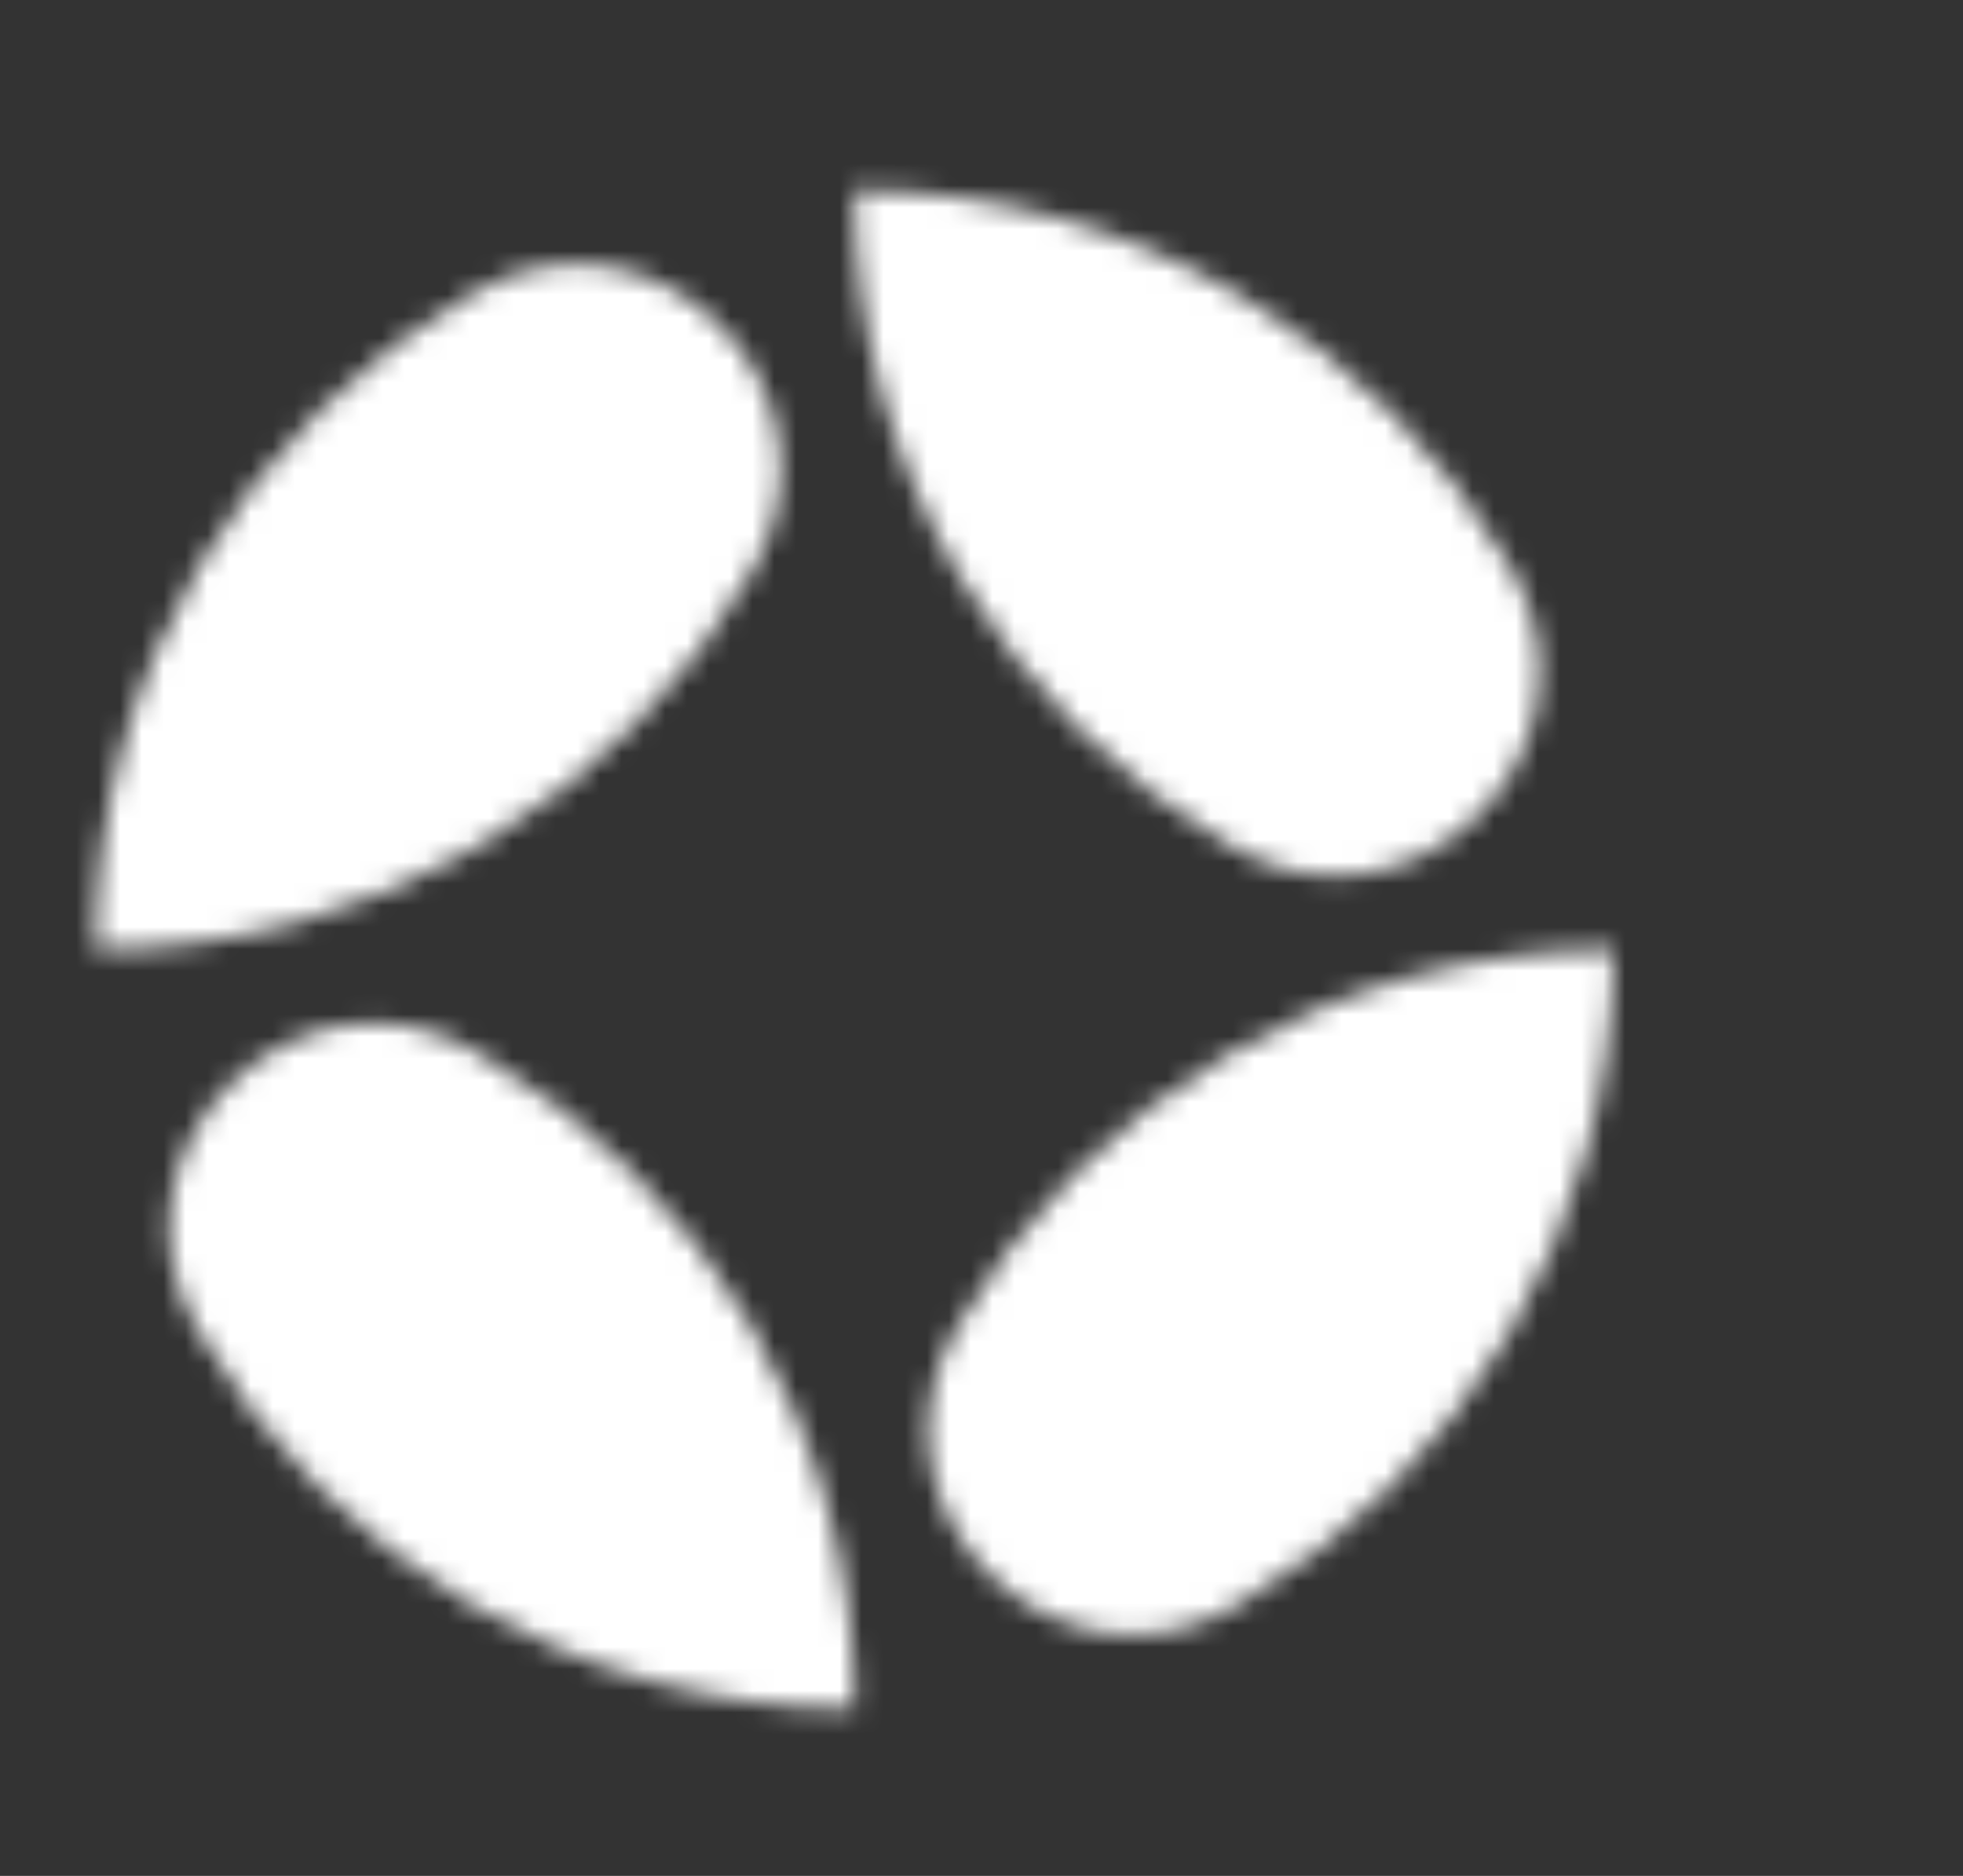 <svg width="90" height="86" viewBox="0 0 90 86" fill="none" xmlns="http://www.w3.org/2000/svg">
    <rect x="0" y="0" width="90" height="86" fill="#333333" stroke="none"/>
    <mask id="mask0_420_1870" style="mask-type:alpha" maskUnits="userSpaceOnUse" x="0" y="0" width="223" height="86">
        <g clip-path="url(#clip0_420_1870)">
            <g mask="url(#mask1_420_1870)">
                <g mask="url(#mask2_420_1870)">
                    <path
                        d="M21.74 13.411C11.361 19.436 4.383 30.664 4.383 43.53C17.248 43.53 28.477 36.552 34.501 26.173C39.283 17.935 29.977 8.635 21.745 13.411"
                        fill="#3358A5" />
                    <path
                        d="M69.298 26.091C63.279 15.712 52.045 8.734 39.18 8.734C39.18 21.6 46.157 32.828 56.537 38.853C64.774 43.635 74.074 34.329 69.298 26.091Z"
                        fill="#3358A5" />
                    <path
                        d="M9.061 60.97C15.08 71.349 26.314 78.327 39.179 78.327C39.179 65.461 32.201 54.233 21.822 48.208C13.585 43.427 4.285 52.732 9.066 60.964"
                        fill="#3358A5" />
                    <path
                        d="M73.974 43.531C61.108 43.531 49.875 50.509 43.856 60.888C39.074 69.126 48.38 78.426 56.612 73.65C66.991 67.63 73.969 56.397 73.969 43.531"
                        fill="#3358A5" />
                </g>
            </g>
        </g>
    </mask>
    <g mask="url(#mask0_420_1870)">
        <rect x="-41.626" y="-11.156" width="315.664" height="105.799" fill="white" />
    </g>
    <defs>
        <clipPath id="clip0_420_1870">
            <rect width="222.005" height="84.986" fill="white" transform="translate(0 0.984)" />
        </clipPath>
    </defs>
</svg>
